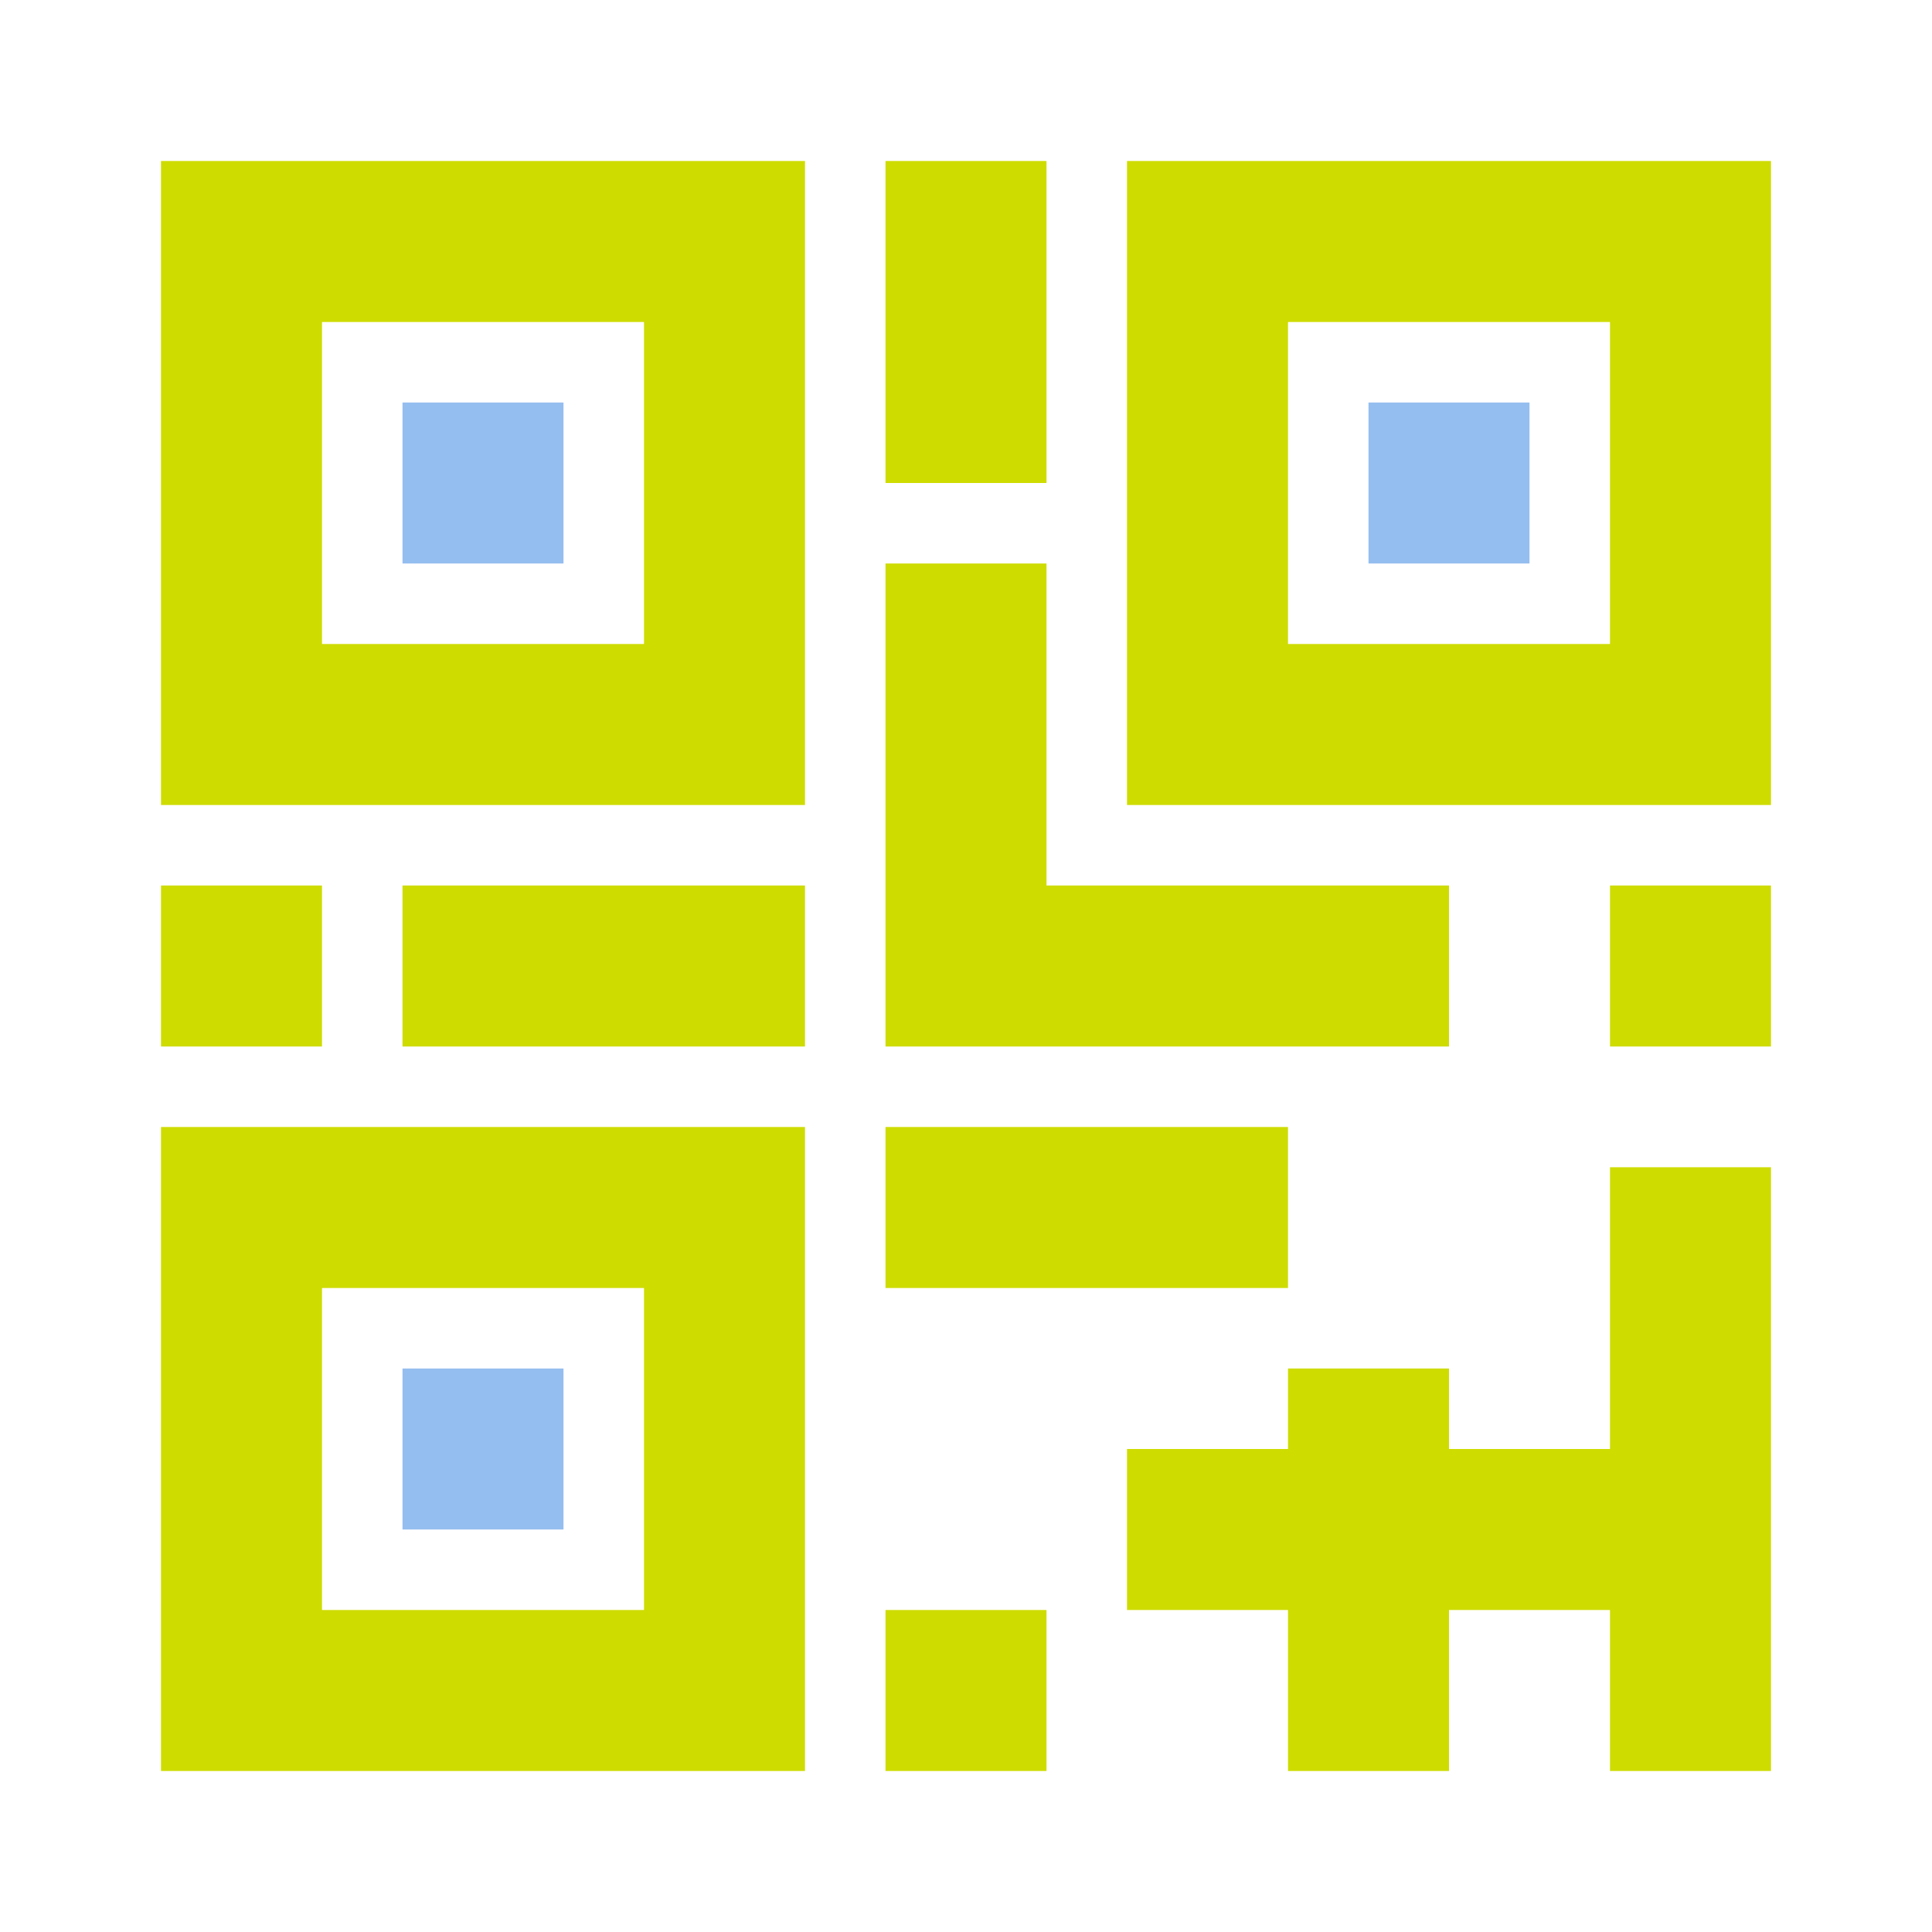 <svg width="48" height="48" viewBox="0 0 48 48" fill="none" xmlns="http://www.w3.org/2000/svg">
<path fill-rule="evenodd" clip-rule="evenodd" d="M4 4V20H20V4H4ZM16 8H8V16H16V8Z" fill="#CEDC00"/>
<path fill-rule="evenodd" clip-rule="evenodd" d="M4 28V44H20V28H4ZM16 32H8V40H16V32Z" fill="#CEDC00"/>
<path fill-rule="evenodd" clip-rule="evenodd" d="M28 20V4H44V20H28ZM32 8H40V16H32V8Z" fill="#CEDC00"/>
<path d="M4 22H8V26H4V22Z" fill="#CEDC00"/>
<path d="M44 22H40V26H44V22Z" fill="#CEDC00"/>
<path d="M22 40H26V44H22V40Z" fill="#CEDC00"/>
<path d="M26 14H22V26H36V22H26V14Z" fill="#CEDC00"/>
<path d="M26 4H22V12H26V4Z" fill="#CEDC00"/>
<path d="M10 22H20V26H10V22Z" fill="#CEDC00"/>
<path d="M32 28H22V32H32V28Z" fill="#CEDC00"/>
<path d="M32 40H28V36H32V34H36V36H40V29H44V44H40V40H36V44H32V40Z" fill="#CEDC00"/>
<path d="M14 10H10V14H14V10Z" fill="#95BEF0"/>
<path d="M10 34H14V38H10V34Z" fill="#95BEF0"/>
<path d="M34 10H38V14H34V10Z" fill="#95BEF0"/>
</svg>
